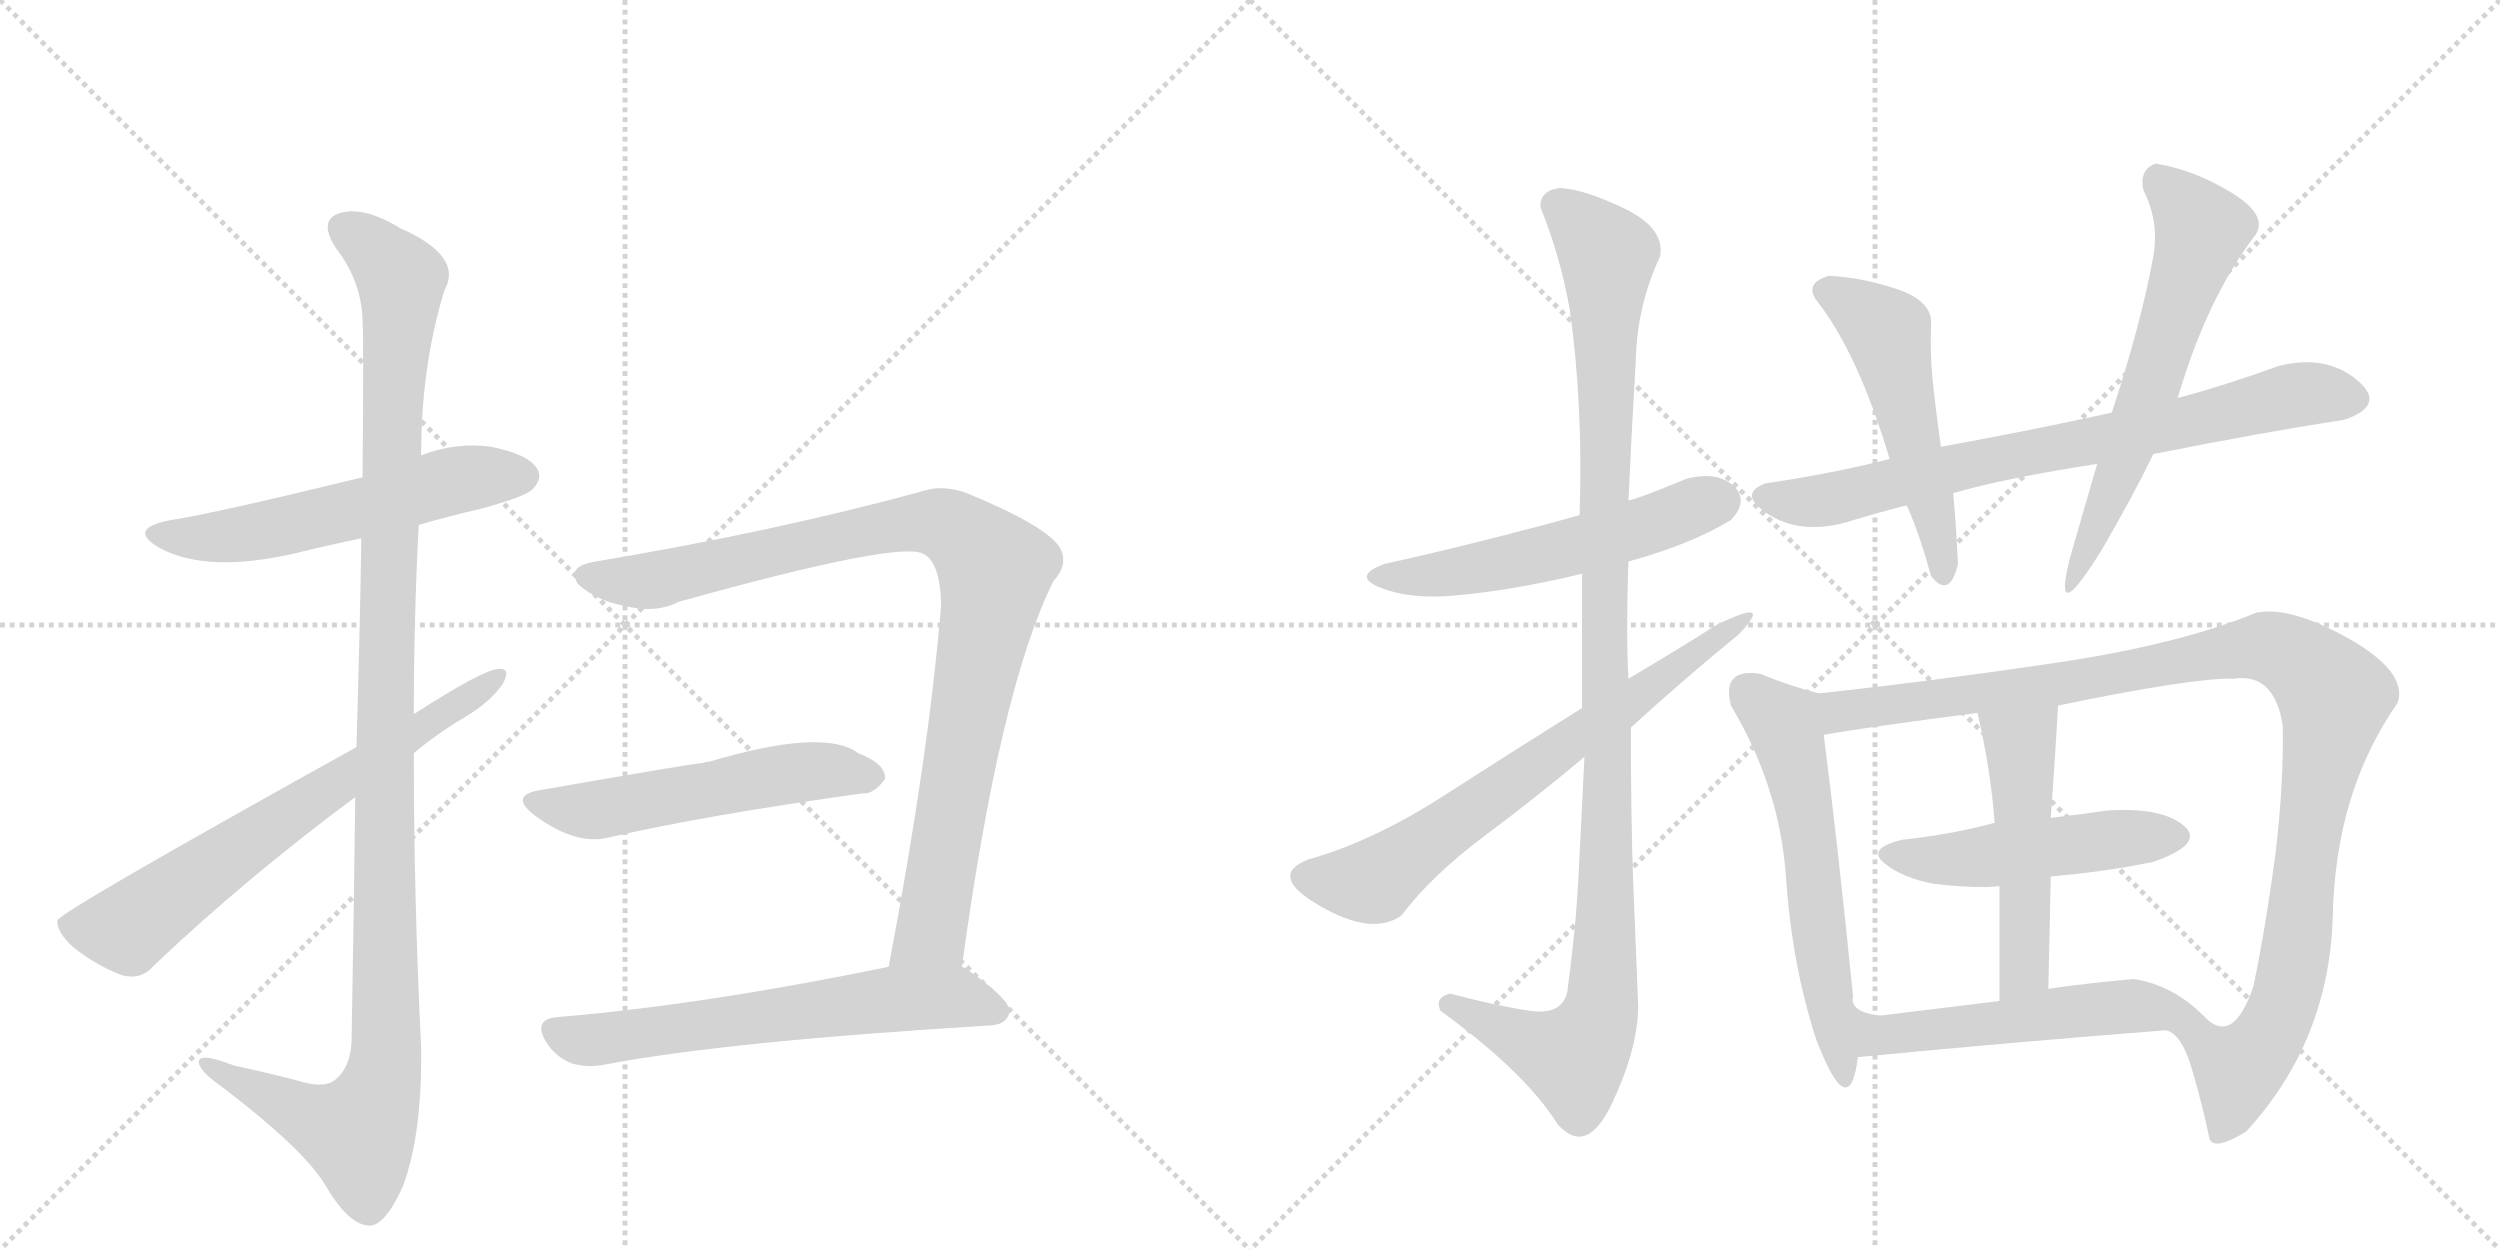 <svg version="1.1" viewBox="0 0 2048 1024" xmlns="http://www.w3.org/2000/svg">
  <g stroke="lightgray" stroke-dasharray="1,1" stroke-width="1" transform="scale(4, 4)">
    <line x1="0" y1="0" x2="256" y2="256"></line>
    <line x1="256" y1="0" x2="0" y2="256"></line>
    <line x1="128" y1="0" x2="128" y2="256"></line>
    <line x1="0" y1="128" x2="256" y2="128"></line>
    <line x1="256" y1="0" x2="512" y2="256"></line>
    <line x1="512" y1="0" x2="256" y2="256"></line>
    <line x1="384" y1="0" x2="384" y2="256"></line>
    <line x1="256" y1="128" x2="512" y2="128"></line>
  </g>
<g transform="scale(1, -1) translate(0, -850)">
   <style type="text/css">
    @keyframes keyframes0 {
      from {
       stroke: black;
       stroke-dashoffset: 559;
       stroke-width: 128;
       }
       65% {
       animation-timing-function: step-end;
       stroke: black;
       stroke-dashoffset: 0;
       stroke-width: 128;
       }
       to {
       stroke: black;
       stroke-width: 1024;
       }
       }
       #make-me-a-hanzi-animation-0 {
         animation: keyframes0 0.705s both;
         animation-delay: 0s;
         animation-timing-function: linear;
       }
    @keyframes keyframes1 {
      from {
       stroke: black;
       stroke-dashoffset: 1156;
       stroke-width: 128;
       }
       79% {
       animation-timing-function: step-end;
       stroke: black;
       stroke-dashoffset: 0;
       stroke-width: 128;
       }
       to {
       stroke: black;
       stroke-width: 1024;
       }
       }
       #make-me-a-hanzi-animation-1 {
         animation: keyframes1 1.191s both;
         animation-delay: 0.705s;
         animation-timing-function: linear;
       }
    @keyframes keyframes2 {
      from {
       stroke: black;
       stroke-dashoffset: 673;
       stroke-width: 128;
       }
       69% {
       animation-timing-function: step-end;
       stroke: black;
       stroke-dashoffset: 0;
       stroke-width: 128;
       }
       to {
       stroke: black;
       stroke-width: 1024;
       }
       }
       #make-me-a-hanzi-animation-2 {
         animation: keyframes2 0.798s both;
         animation-delay: 1.896s;
         animation-timing-function: linear;
       }
    @keyframes keyframes3 {
      from {
       stroke: black;
       stroke-dashoffset: 943;
       stroke-width: 128;
       }
       75% {
       animation-timing-function: step-end;
       stroke: black;
       stroke-dashoffset: 0;
       stroke-width: 128;
       }
       to {
       stroke: black;
       stroke-width: 1024;
       }
       }
       #make-me-a-hanzi-animation-3 {
         animation: keyframes3 1.017s both;
         animation-delay: 2.693s;
         animation-timing-function: linear;
       }
    @keyframes keyframes4 {
      from {
       stroke: black;
       stroke-dashoffset: 535;
       stroke-width: 128;
       }
       64% {
       animation-timing-function: step-end;
       stroke: black;
       stroke-dashoffset: 0;
       stroke-width: 128;
       }
       to {
       stroke: black;
       stroke-width: 1024;
       }
       }
       #make-me-a-hanzi-animation-4 {
         animation: keyframes4 0.685s both;
         animation-delay: 3.711s;
         animation-timing-function: linear;
       }
    @keyframes keyframes5 {
      from {
       stroke: black;
       stroke-dashoffset: 624;
       stroke-width: 128;
       }
       67% {
       animation-timing-function: step-end;
       stroke: black;
       stroke-dashoffset: 0;
       stroke-width: 128;
       }
       to {
       stroke: black;
       stroke-width: 1024;
       }
       }
       #make-me-a-hanzi-animation-5 {
         animation: keyframes5 0.758s both;
         animation-delay: 4.396s;
         animation-timing-function: linear;
       }
    @keyframes keyframes6 {
      from {
       stroke: black;
       stroke-dashoffset: 542;
       stroke-width: 128;
       }
       64% {
       animation-timing-function: step-end;
       stroke: black;
       stroke-dashoffset: 0;
       stroke-width: 128;
       }
       to {
       stroke: black;
       stroke-width: 1024;
       }
       }
       #make-me-a-hanzi-animation-6 {
         animation: keyframes6 0.691s both;
         animation-delay: 5.154s;
         animation-timing-function: linear;
       }
    @keyframes keyframes7 {
      from {
       stroke: black;
       stroke-dashoffset: 1086;
       stroke-width: 128;
       }
       78% {
       animation-timing-function: step-end;
       stroke: black;
       stroke-dashoffset: 0;
       stroke-width: 128;
       }
       to {
       stroke: black;
       stroke-width: 1024;
       }
       }
       #make-me-a-hanzi-animation-7 {
         animation: keyframes7 1.134s both;
         animation-delay: 5.845s;
         animation-timing-function: linear;
       }
    @keyframes keyframes8 {
      from {
       stroke: black;
       stroke-dashoffset: 663;
       stroke-width: 128;
       }
       68% {
       animation-timing-function: step-end;
       stroke: black;
       stroke-dashoffset: 0;
       stroke-width: 128;
       }
       to {
       stroke: black;
       stroke-width: 1024;
       }
       }
       #make-me-a-hanzi-animation-8 {
         animation: keyframes8 0.79s both;
         animation-delay: 6.979s;
         animation-timing-function: linear;
       }
    @keyframes keyframes9 {
      from {
       stroke: black;
       stroke-dashoffset: 744;
       stroke-width: 128;
       }
       71% {
       animation-timing-function: step-end;
       stroke: black;
       stroke-dashoffset: 0;
       stroke-width: 128;
       }
       to {
       stroke: black;
       stroke-width: 1024;
       }
       }
       #make-me-a-hanzi-animation-9 {
         animation: keyframes9 0.855s both;
         animation-delay: 7.768s;
         animation-timing-function: linear;
       }
    @keyframes keyframes10 {
      from {
       stroke: black;
       stroke-dashoffset: 516;
       stroke-width: 128;
       }
       63% {
       animation-timing-function: step-end;
       stroke: black;
       stroke-dashoffset: 0;
       stroke-width: 128;
       }
       to {
       stroke: black;
       stroke-width: 1024;
       }
       }
       #make-me-a-hanzi-animation-10 {
         animation: keyframes10 0.67s both;
         animation-delay: 8.624s;
         animation-timing-function: linear;
       }
    @keyframes keyframes11 {
      from {
       stroke: black;
       stroke-dashoffset: 587;
       stroke-width: 128;
       }
       66% {
       animation-timing-function: step-end;
       stroke: black;
       stroke-dashoffset: 0;
       stroke-width: 128;
       }
       to {
       stroke: black;
       stroke-width: 1024;
       }
       }
       #make-me-a-hanzi-animation-11 {
         animation: keyframes11 0.728s both;
         animation-delay: 9.294s;
         animation-timing-function: linear;
       }
    @keyframes keyframes12 {
      from {
       stroke: black;
       stroke-dashoffset: 587;
       stroke-width: 128;
       }
       66% {
       animation-timing-function: step-end;
       stroke: black;
       stroke-dashoffset: 0;
       stroke-width: 128;
       }
       to {
       stroke: black;
       stroke-width: 1024;
       }
       }
       #make-me-a-hanzi-animation-12 {
         animation: keyframes12 0.728s both;
         animation-delay: 10.021s;
         animation-timing-function: linear;
       }
    @keyframes keyframes13 {
      from {
       stroke: black;
       stroke-dashoffset: 1078;
       stroke-width: 128;
       }
       78% {
       animation-timing-function: step-end;
       stroke: black;
       stroke-dashoffset: 0;
       stroke-width: 128;
       }
       to {
       stroke: black;
       stroke-width: 1024;
       }
       }
       #make-me-a-hanzi-animation-13 {
         animation: keyframes13 1.127s both;
         animation-delay: 10.749s;
         animation-timing-function: linear;
       }
    @keyframes keyframes14 {
      from {
       stroke: black;
       stroke-dashoffset: 489;
       stroke-width: 128;
       }
       61% {
       animation-timing-function: step-end;
       stroke: black;
       stroke-dashoffset: 0;
       stroke-width: 128;
       }
       to {
       stroke: black;
       stroke-width: 1024;
       }
       }
       #make-me-a-hanzi-animation-14 {
         animation: keyframes14 0.648s both;
         animation-delay: 11.876s;
         animation-timing-function: linear;
       }
    @keyframes keyframes15 {
      from {
       stroke: black;
       stroke-dashoffset: 499;
       stroke-width: 128;
       }
       62% {
       animation-timing-function: step-end;
       stroke: black;
       stroke-dashoffset: 0;
       stroke-width: 128;
       }
       to {
       stroke: black;
       stroke-width: 1024;
       }
       }
       #make-me-a-hanzi-animation-15 {
         animation: keyframes15 0.656s both;
         animation-delay: 12.524s;
         animation-timing-function: linear;
       }
    @keyframes keyframes16 {
      from {
       stroke: black;
       stroke-dashoffset: 531;
       stroke-width: 128;
       }
       63% {
       animation-timing-function: step-end;
       stroke: black;
       stroke-dashoffset: 0;
       stroke-width: 128;
       }
       to {
       stroke: black;
       stroke-width: 1024;
       }
       }
       #make-me-a-hanzi-animation-16 {
         animation: keyframes16 0.682s both;
         animation-delay: 13.181s;
         animation-timing-function: linear;
       }
</style>
<path d="M 343 420 Q 367 427 393 433 Q 430 443 436 449 Q 445 458 440 466 Q 433 478 402 484 Q 374 488 345 477 L 297 459 Q 174 429 140 424 Q 103 417 131 401 Q 170 380 243 397 Q 267 403 296 409 L 343 420 Z" fill="lightgray"></path> 
<path d="M 291 197 Q 290 109 288 -3 Q 287 -25 274 -35 Q 265 -42 243 -35 Q 216 -28 192 -23 Q 161 -11 163 -21 Q 164 -28 184 -42 Q 248 -91 266 -120 Q 285 -153 302 -154 Q 315 -155 330 -122 Q 346 -79 345 -8 Q 339 113 339 233 L 339 265 Q 339 343 343 420 L 345 477 Q 345 550 364 612 Q 380 640 328 663 Q 297 682 277 675 Q 261 669 275 647 Q 296 620 297 588 Q 298 572 297 459 L 296 409 Q 295 339 292 238 L 291 197 Z" fill="lightgray"></path> 
<path d="M 292 238 Q 49 103 47 96 Q 46 87 60 74 Q 79 59 100 51 Q 116 47 126 59 Q 202 131 291 197 L 339 233 Q 358 249 380 262 Q 402 275 412 290 Q 419 303 408 302 Q 395 301 339 265 L 292 238 Z" fill="lightgray"></path> 
<path d="M 788 58 Q 819 286 863 374 Q 875 387 869 400 Q 860 418 792 446 Q 773 453 757 448 Q 637 415 488 390 Q 463 386 474 371 Q 489 358 510 354 Q 537 347 556 357 Q 739 408 757 396 Q 770 389 771 355 Q 761 232 728 58 C 722 29 784 28 788 58 Z" fill="lightgray"></path> 
<path d="M 444 203 Q 416 199 438 182 Q 472 157 499 164 Q 577 182 706 200 Q 716 199 725 212 Q 726 224 703 233 Q 675 254 581 226 Q 578 226 576 225 Q 564 224 444 203 Z" fill="lightgray"></path> 
<path d="M 728 58 Q 577 27 459 17 Q 434 16 449 -6 Q 456 -16 468 -21 Q 481 -25 496 -22 Q 596 -3 812 10 Q 825 11 827 21 Q 828 31 792 56 Q 791 57 788 58 L 728 58 Z" fill="lightgray"></path> 
<path d="M 1334 390 Q 1385 404 1418 424 Q 1433 440 1420 452 Q 1407 464 1382 458 Q 1341 441 1334 440 L 1294 428 Q 1211 405 1134 388 Q 1107 378 1131 368.5 Q 1155 359 1190 362 Q 1238 366 1296 380 L 1334 390 Z" fill="lightgray"></path> 
<path d="M 1188 36 Q 1175 33 1180 22 Q 1250 -29 1276 -71 Q 1300 -98 1321 -53 Q 1342 -8 1342 26 Q 1340 73 1338 125 Q 1336 177 1336 254 L 1334 294 Q 1332 330 1334 390 L 1334 440 Q 1337 504 1340 554 Q 1341 600 1360 640 Q 1364 663 1331 679 Q 1298 695 1278 696 Q 1261 694 1262 680 Q 1278 641 1286 596 Q 1297 518 1294 428 L 1296 380 L 1296 270 L 1298 230 Q 1295 171 1293 130.5 Q 1291 90 1284 38 Q 1280 18 1253 22 Q 1226 26 1188 36 Z" fill="lightgray"></path> 
<path d="M 1336 254 Q 1381 295 1424 330 Q 1455 362 1406 338 Q 1373 317 1334 294 L 1296 270 Q 1240 235 1182.5 198 Q 1125 161 1072 146 Q 1038 133 1081 108 Q 1124 83 1148 100 Q 1173 133 1216.5 165.5 Q 1260 198 1298 230 L 1336 254 Z" fill="lightgray"></path> 
<path d="M 1920 506 Q 1956 518 1930.5 539 Q 1905 560 1866 550 Q 1822 534 1784 524 L 1730 512 Q 1667 498 1590 484 L 1548 474 Q 1501 462 1446 454 Q 1423 445 1449 428.5 Q 1475 412 1512 422 Q 1538 430 1562 436 L 1600 446 Q 1641 458 1718 470 L 1764 478 Q 1854 496 1920 506 Z" fill="lightgray"></path> 
<path d="M 1590 484 Q 1585 520 1583 541 Q 1581 562 1582 586 Q 1582 604 1553 613.5 Q 1524 623 1498 624 Q 1478 618 1488 604 Q 1522 561 1548 474 L 1562 436 Q 1572 414 1582 378 Q 1597 359 1604 388 Q 1602 427 1600 446 L 1590 484 Z" fill="lightgray"></path> 
<path d="M 1784 524 Q 1808 606 1848 658 Q 1858 674 1827.5 692.5 Q 1797 711 1766 716 Q 1752 711 1756 694 Q 1769 668 1764 640 Q 1754 585 1730 512 L 1718 470 Q 1707 432 1696 394 Q 1680 332 1722 400 Q 1747 443 1764 478 L 1784 524 Z" fill="lightgray"></path> 
<path d="M 1442 298 Q 1410 303 1418 272 Q 1458 205 1463 132 Q 1468 59 1488 -2 Q 1515 -72 1522 -16 C 1527 14 1552 16 1540 18 Q 1515 21 1518 34 Q 1506 154 1494 248 C 1490 278 1490 282 1490 282 Q 1466 288 1442 298 Z" fill="lightgray"></path> 
<path d="M 1774 6 Q 1787 4 1796 -27 Q 1805 -58 1810 -83 Q 1814 -93 1840 -77 Q 1908 -3 1911 99 Q 1913 201 1964 274 Q 1973 299 1924 327 Q 1875 354 1848 348 Q 1785 322 1684 307 Q 1583 292 1490 282 C 1460 279 1464 243 1494 248 Q 1527 254 1620 266 L 1686 272 Q 1797 295 1830 294 Q 1863 299 1870 256 Q 1871 209 1864 150 Q 1856 90 1846 42 Q 1829 -8 1805 18 C 1776 26 1754 28 1774 6 Z" fill="lightgray"></path> 
<path d="M 1584 126 Q 1618 122 1638 124 L 1680 132 Q 1726 136 1764 144 Q 1807 159 1788.5 174 Q 1770 189 1726 186 Q 1706 183 1680 180 L 1634 176 Q 1602 167 1558 162 Q 1529 155 1543.5 143 Q 1558 131 1584 126 Z" fill="lightgray"></path> 
<path d="M 1638 124 Q 1638 81 1638 30 C 1638 0 1677 10 1678 40 Q 1679 81 1680 132 L 1680 180 Q 1684 236 1686 272 C 1688 302 1613 295 1620 266 Q 1631 218 1634 176 L 1638 124 Z" fill="lightgray"></path> 
<path d="M 1522 -16 Q 1646 -4 1774 6 C 1804 8 1813 9 1805 18 Q 1780 43 1748 48 Q 1713 45 1678 40 L 1638 30 Q 1572 22 1540 18 C 1510 14 1492 -19 1522 -16 Z" fill="lightgray"></path> 
      <clipPath id="make-me-a-hanzi-clip-0">
      <path d="M 343 420 Q 367 427 393 433 Q 430 443 436 449 Q 445 458 440 466 Q 433 478 402 484 Q 374 488 345 477 L 297 459 Q 174 429 140 424 Q 103 417 131 401 Q 170 380 243 397 Q 267 403 296 409 L 343 420 Z" fill="lightgray"></path>
      </clipPath>
      <path clip-path="url(#make-me-a-hanzi-clip-0)" d="M 132 414 L 151 409 L 199 412 L 360 454 L 429 460 " fill="none" id="make-me-a-hanzi-animation-0" stroke-dasharray="431 862" stroke-linecap="round"></path>

      <clipPath id="make-me-a-hanzi-clip-1">
      <path d="M 291 197 Q 290 109 288 -3 Q 287 -25 274 -35 Q 265 -42 243 -35 Q 216 -28 192 -23 Q 161 -11 163 -21 Q 164 -28 184 -42 Q 248 -91 266 -120 Q 285 -153 302 -154 Q 315 -155 330 -122 Q 346 -79 345 -8 Q 339 113 339 233 L 339 265 Q 339 343 343 420 L 345 477 Q 345 550 364 612 Q 380 640 328 663 Q 297 682 277 675 Q 261 669 275 647 Q 296 620 297 588 Q 298 572 297 459 L 296 409 Q 295 339 292 238 L 291 197 Z" fill="lightgray"></path>
      </clipPath>
      <path clip-path="url(#make-me-a-hanzi-clip-1)" d="M 284 660 L 324 629 L 329 615 L 315 282 L 316 -17 L 310 -47 L 293 -78 L 262 -69 L 169 -23 " fill="none" id="make-me-a-hanzi-animation-1" stroke-dasharray="1028 2056" stroke-linecap="round"></path>

      <clipPath id="make-me-a-hanzi-clip-2">
      <path d="M 292 238 Q 49 103 47 96 Q 46 87 60 74 Q 79 59 100 51 Q 116 47 126 59 Q 202 131 291 197 L 339 233 Q 358 249 380 262 Q 402 275 412 290 Q 419 303 408 302 Q 395 301 339 265 L 292 238 Z" fill="lightgray"></path>
      </clipPath>
      <path clip-path="url(#make-me-a-hanzi-clip-2)" d="M 53 92 L 105 89 L 198 158 L 406 295 " fill="none" id="make-me-a-hanzi-animation-2" stroke-dasharray="545 1090" stroke-linecap="round"></path>

      <clipPath id="make-me-a-hanzi-clip-3">
      <path d="M 788 58 Q 819 286 863 374 Q 875 387 869 400 Q 860 418 792 446 Q 773 453 757 448 Q 637 415 488 390 Q 463 386 474 371 Q 489 358 510 354 Q 537 347 556 357 Q 739 408 757 396 Q 770 389 771 355 Q 761 232 728 58 C 722 29 784 28 788 58 Z" fill="lightgray"></path>
      </clipPath>
      <path clip-path="url(#make-me-a-hanzi-clip-3)" d="M 483 379 L 522 373 L 542 376 L 757 423 L 790 412 L 815 384 L 765 94 L 736 66 " fill="none" id="make-me-a-hanzi-animation-3" stroke-dasharray="815 1630" stroke-linecap="round"></path>

      <clipPath id="make-me-a-hanzi-clip-4">
      <path d="M 444 203 Q 416 199 438 182 Q 472 157 499 164 Q 577 182 706 200 Q 716 199 725 212 Q 726 224 703 233 Q 675 254 581 226 Q 578 226 576 225 Q 564 224 444 203 Z" fill="lightgray"></path>
      </clipPath>
      <path clip-path="url(#make-me-a-hanzi-clip-4)" d="M 439 193 L 481 186 L 666 219 L 714 214 " fill="none" id="make-me-a-hanzi-animation-4" stroke-dasharray="407 814" stroke-linecap="round"></path>

      <clipPath id="make-me-a-hanzi-clip-5">
      <path d="M 728 58 Q 577 27 459 17 Q 434 16 449 -6 Q 456 -16 468 -21 Q 481 -25 496 -22 Q 596 -3 812 10 Q 825 11 827 21 Q 828 31 792 56 Q 791 57 788 58 L 728 58 Z" fill="lightgray"></path>
      </clipPath>
      <path clip-path="url(#make-me-a-hanzi-clip-5)" d="M 455 5 L 487 -2 L 751 33 L 787 32 L 818 21 " fill="none" id="make-me-a-hanzi-animation-5" stroke-dasharray="496 992" stroke-linecap="round"></path>

      <clipPath id="make-me-a-hanzi-clip-6">
      <path d="M 1334 390 Q 1385 404 1418 424 Q 1433 440 1420 452 Q 1407 464 1382 458 Q 1341 441 1334 440 L 1294 428 Q 1211 405 1134 388 Q 1107 378 1131 368.5 Q 1155 359 1190 362 Q 1238 366 1296 380 L 1334 390 Z" fill="lightgray"></path>
      </clipPath>
      <path clip-path="url(#make-me-a-hanzi-clip-6)" d="M 1130 379 L 1166 377 L 1267 396 L 1408 439 " fill="none" id="make-me-a-hanzi-animation-6" stroke-dasharray="414 828" stroke-linecap="round"></path>

      <clipPath id="make-me-a-hanzi-clip-7">
      <path d="M 1188 36 Q 1175 33 1180 22 Q 1250 -29 1276 -71 Q 1300 -98 1321 -53 Q 1342 -8 1342 26 Q 1340 73 1338 125 Q 1336 177 1336 254 L 1334 294 Q 1332 330 1334 390 L 1334 440 Q 1337 504 1340 554 Q 1341 600 1360 640 Q 1364 663 1331 679 Q 1298 695 1278 696 Q 1261 694 1262 680 Q 1278 641 1286 596 Q 1297 518 1294 428 L 1296 380 L 1296 270 L 1298 230 Q 1295 171 1293 130.5 Q 1291 90 1284 38 Q 1280 18 1253 22 Q 1226 26 1188 36 Z" fill="lightgray"></path>
      </clipPath>
      <path clip-path="url(#make-me-a-hanzi-clip-7)" d="M 1277 681 L 1317 641 L 1313 32 L 1305 3 L 1289 -16 L 1188 27 " fill="none" id="make-me-a-hanzi-animation-7" stroke-dasharray="958 1916" stroke-linecap="round"></path>

      <clipPath id="make-me-a-hanzi-clip-8">
      <path d="M 1336 254 Q 1381 295 1424 330 Q 1455 362 1406 338 Q 1373 317 1334 294 L 1296 270 Q 1240 235 1182.5 198 Q 1125 161 1072 146 Q 1038 133 1081 108 Q 1124 83 1148 100 Q 1173 133 1216.5 165.5 Q 1260 198 1298 230 L 1336 254 Z" fill="lightgray"></path>
      </clipPath>
      <path clip-path="url(#make-me-a-hanzi-clip-8)" d="M 1071 132 L 1115 127 L 1139 137 L 1414 331 " fill="none" id="make-me-a-hanzi-animation-8" stroke-dasharray="535 1070" stroke-linecap="round"></path>

      <clipPath id="make-me-a-hanzi-clip-9">
      <path d="M 1920 506 Q 1956 518 1930.5 539 Q 1905 560 1866 550 Q 1822 534 1784 524 L 1730 512 Q 1667 498 1590 484 L 1548 474 Q 1501 462 1446 454 Q 1423 445 1449 428.5 Q 1475 412 1512 422 Q 1538 430 1562 436 L 1600 446 Q 1641 458 1718 470 L 1764 478 Q 1854 496 1920 506 Z" fill="lightgray"></path>
      </clipPath>
      <path clip-path="url(#make-me-a-hanzi-clip-9)" d="M 1448 441 L 1499 440 L 1878 526 L 1926 525 " fill="none" id="make-me-a-hanzi-animation-9" stroke-dasharray="616 1232" stroke-linecap="round"></path>

      <clipPath id="make-me-a-hanzi-clip-10">
      <path d="M 1590 484 Q 1585 520 1583 541 Q 1581 562 1582 586 Q 1582 604 1553 613.5 Q 1524 623 1498 624 Q 1478 618 1488 604 Q 1522 561 1548 474 L 1562 436 Q 1572 414 1582 378 Q 1597 359 1604 388 Q 1602 427 1600 446 L 1590 484 Z" fill="lightgray"></path>
      </clipPath>
      <path clip-path="url(#make-me-a-hanzi-clip-10)" d="M 1497 612 L 1546 578 L 1593 383 " fill="none" id="make-me-a-hanzi-animation-10" stroke-dasharray="388 776" stroke-linecap="round"></path>

      <clipPath id="make-me-a-hanzi-clip-11">
      <path d="M 1784 524 Q 1808 606 1848 658 Q 1858 674 1827.5 692.5 Q 1797 711 1766 716 Q 1752 711 1756 694 Q 1769 668 1764 640 Q 1754 585 1730 512 L 1718 470 Q 1707 432 1696 394 Q 1680 332 1722 400 Q 1747 443 1764 478 L 1784 524 Z" fill="lightgray"></path>
      </clipPath>
      <path clip-path="url(#make-me-a-hanzi-clip-11)" d="M 1770 702 L 1803 662 L 1764 539 L 1709 399 " fill="none" id="make-me-a-hanzi-animation-11" stroke-dasharray="459 918" stroke-linecap="round"></path>

      <clipPath id="make-me-a-hanzi-clip-12">
      <path d="M 1442 298 Q 1410 303 1418 272 Q 1458 205 1463 132 Q 1468 59 1488 -2 Q 1515 -72 1522 -16 C 1527 14 1552 16 1540 18 Q 1515 21 1518 34 Q 1506 154 1494 248 C 1490 278 1490 282 1490 282 Q 1466 288 1442 298 Z" fill="lightgray"></path>
      </clipPath>
      <path clip-path="url(#make-me-a-hanzi-clip-12)" d="M 1434 281 L 1461 258 L 1471 224 L 1492 66 L 1509 6 L 1502 -15 L 1514 -26 " fill="none" id="make-me-a-hanzi-animation-12" stroke-dasharray="459 918" stroke-linecap="round"></path>

      <clipPath id="make-me-a-hanzi-clip-13">
      <path d="M 1774 6 Q 1787 4 1796 -27 Q 1805 -58 1810 -83 Q 1814 -93 1840 -77 Q 1908 -3 1911 99 Q 1913 201 1964 274 Q 1973 299 1924 327 Q 1875 354 1848 348 Q 1785 322 1684 307 Q 1583 292 1490 282 C 1460 279 1464 243 1494 248 Q 1527 254 1620 266 L 1686 272 Q 1797 295 1830 294 Q 1863 299 1870 256 Q 1871 209 1864 150 Q 1856 90 1846 42 Q 1829 -8 1805 18 C 1776 26 1754 28 1774 6 Z" fill="lightgray"></path>
      </clipPath>
      <path clip-path="url(#make-me-a-hanzi-clip-13)" d="M 1498 254 L 1513 269 L 1714 294 L 1838 318 L 1856 320 L 1884 309 L 1911 277 L 1873 34 L 1863 8 L 1847 -15 L 1832 -25 L 1803 0 L 1780 6 " fill="none" id="make-me-a-hanzi-animation-13" stroke-dasharray="950 1900" stroke-linecap="round"></path>

      <clipPath id="make-me-a-hanzi-clip-14">
      <path d="M 1584 126 Q 1618 122 1638 124 L 1680 132 Q 1726 136 1764 144 Q 1807 159 1788.5 174 Q 1770 189 1726 186 Q 1706 183 1680 180 L 1634 176 Q 1602 167 1558 162 Q 1529 155 1543.5 143 Q 1558 131 1584 126 Z" fill="lightgray"></path>
      </clipPath>
      <path clip-path="url(#make-me-a-hanzi-clip-14)" d="M 1552 152 L 1594 145 L 1783 165 " fill="none" id="make-me-a-hanzi-animation-14" stroke-dasharray="361 722" stroke-linecap="round"></path>

      <clipPath id="make-me-a-hanzi-clip-15">
      <path d="M 1638 124 Q 1638 81 1638 30 C 1638 0 1677 10 1678 40 Q 1679 81 1680 132 L 1680 180 Q 1684 236 1686 272 C 1688 302 1613 295 1620 266 Q 1631 218 1634 176 L 1638 124 Z" fill="lightgray"></path>
      </clipPath>
      <path clip-path="url(#make-me-a-hanzi-clip-15)" d="M 1680 266 L 1655 240 L 1659 62 L 1643 38 " fill="none" id="make-me-a-hanzi-animation-15" stroke-dasharray="371 742" stroke-linecap="round"></path>

      <clipPath id="make-me-a-hanzi-clip-16">
      <path d="M 1522 -16 Q 1646 -4 1774 6 C 1804 8 1813 9 1805 18 Q 1780 43 1748 48 Q 1713 45 1678 40 L 1638 30 Q 1572 22 1540 18 C 1510 14 1492 -19 1522 -16 Z" fill="lightgray"></path>
      </clipPath>
      <path clip-path="url(#make-me-a-hanzi-clip-16)" d="M 1530 -13 L 1550 3 L 1569 6 L 1743 26 L 1798 20 " fill="none" id="make-me-a-hanzi-animation-16" stroke-dasharray="403 806" stroke-linecap="round"></path>

</g>
</svg>
